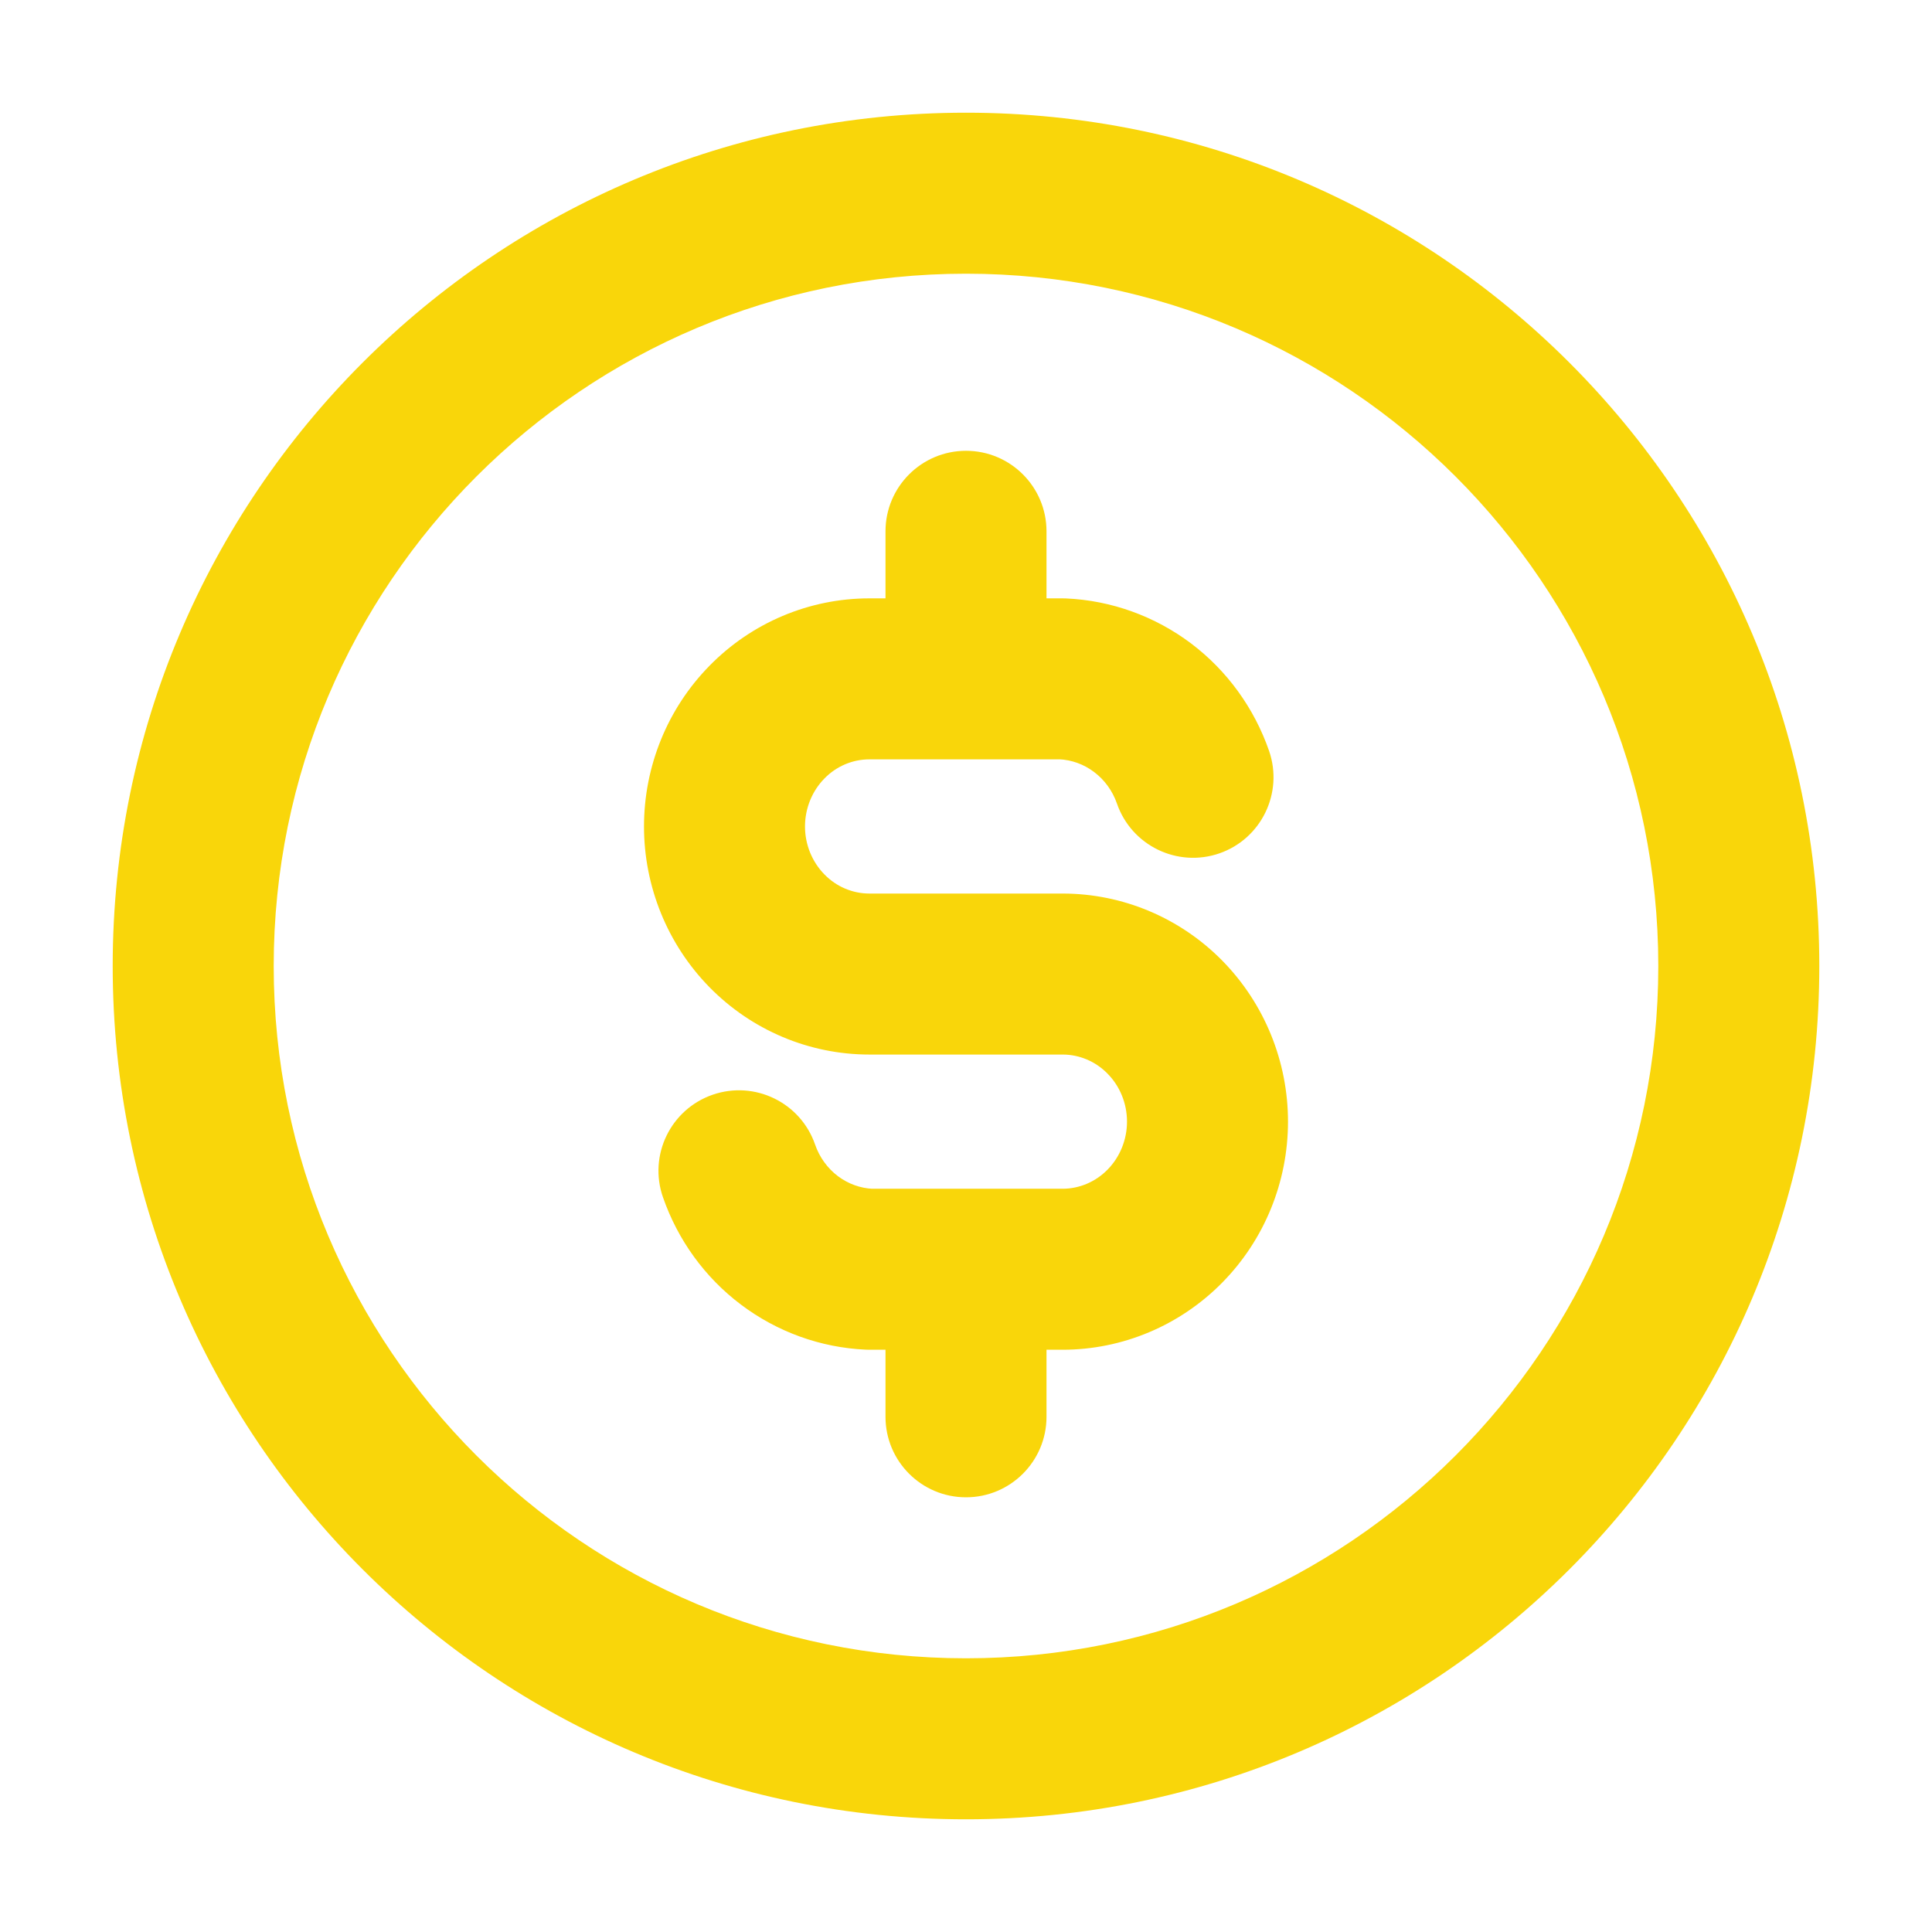 <svg width="24" height="24" viewBox="0 0 24 24" fill="none" xmlns="http://www.w3.org/2000/svg">
<path d="M13.875 9.982C14.056 10.504 14.625 10.781 15.147 10.601C15.669 10.42 15.945 9.85 15.765 9.328L13.875 9.982ZM13.2 8.433L13.244 7.434C13.229 7.434 13.215 7.433 13.2 7.433L13.2 8.433ZM10.8 12.1V13.1V12.1ZM13.2 15.767L13.2 16.767L13.2 15.767ZM10.8 15.767L10.756 16.766C10.771 16.766 10.785 16.767 10.8 16.767L10.8 15.767ZM10.125 14.217C9.944 13.695 9.375 13.419 8.853 13.599C8.331 13.78 8.054 14.349 8.235 14.871L10.125 14.217ZM13 6.6C13 6.048 12.552 5.6 12 5.6C11.448 5.6 11 6.048 11 6.6H13ZM11 8.433C11 8.986 11.448 9.433 12 9.433C12.552 9.433 13 8.986 13 8.433H11ZM13 15.767C13 15.214 12.552 14.767 12 14.767C11.448 14.767 11 15.214 11 15.767H13ZM11 17.6C11 18.152 11.448 18.6 12 18.6C12.552 18.6 13 18.152 13 17.6H11ZM15.765 9.328C15.581 8.798 15.245 8.332 14.796 7.993L13.591 9.59C13.72 9.687 13.82 9.823 13.875 9.982L15.765 9.328ZM14.796 7.993C14.347 7.655 13.806 7.459 13.244 7.434L13.156 9.432C13.311 9.439 13.463 9.493 13.591 9.59L14.796 7.993ZM13.2 7.433H10.8V9.433H13.2V7.433ZM10.8 7.433C10.051 7.433 9.337 7.736 8.814 8.27L10.241 9.671C10.392 9.516 10.594 9.433 10.8 9.433V7.433ZM8.814 8.27C8.291 8.802 8 9.521 8 10.267H10C10 10.04 10.089 9.826 10.241 9.671L8.814 8.27ZM8 10.267C8 11.012 8.291 11.731 8.814 12.264L10.241 10.862C10.089 10.707 10 10.493 10 10.267H8ZM8.814 12.264C9.337 12.797 10.051 13.1 10.8 13.1L10.8 11.1C10.594 11.1 10.392 11.017 10.241 10.862L8.814 12.264ZM10.8 13.1H13.2V11.1H10.8V13.1ZM13.2 13.1C13.406 13.1 13.608 13.183 13.759 13.338L15.186 11.936C14.663 11.403 13.948 11.1 13.2 11.1V13.1ZM13.759 13.338C13.911 13.492 14 13.706 14 13.933H16C16 13.188 15.709 12.469 15.186 11.936L13.759 13.338ZM14 13.933C14 14.16 13.911 14.374 13.759 14.529L15.186 15.93C15.709 15.398 16 14.679 16 13.933H14ZM13.759 14.529C13.608 14.683 13.406 14.767 13.2 14.767L13.2 16.767C13.948 16.767 14.663 16.463 15.186 15.93L13.759 14.529ZM13.2 14.767H10.8V16.767H13.2V14.767ZM10.844 14.768C10.688 14.761 10.537 14.707 10.408 14.61L9.204 16.206C9.653 16.545 10.194 16.741 10.756 16.766L10.844 14.768ZM10.408 14.61C10.28 14.513 10.18 14.377 10.125 14.217L8.235 14.871C8.419 15.402 8.755 15.868 9.204 16.206L10.408 14.61ZM11 6.6V8.433H13V6.6H11ZM11 15.767V17.6H13V15.767H11ZM20.6 12C20.6 16.75 16.75 20.6 12 20.6V22.6C17.854 22.6 22.6 17.854 22.6 12H20.6ZM12 20.6C7.25 20.6 3.4 16.75 3.4 12H1.4C1.4 17.854 6.146 22.6 12 22.6V20.6ZM3.4 12C3.4 7.25 7.25 3.4 12 3.4V1.4C6.146 1.4 1.4 6.146 1.4 12H3.4ZM12 3.4C16.75 3.4 20.6 7.25 20.6 12H22.6C22.6 6.146 17.854 1.4 12 1.4V3.4Z" fill="#F9D60A"/>
</svg>
